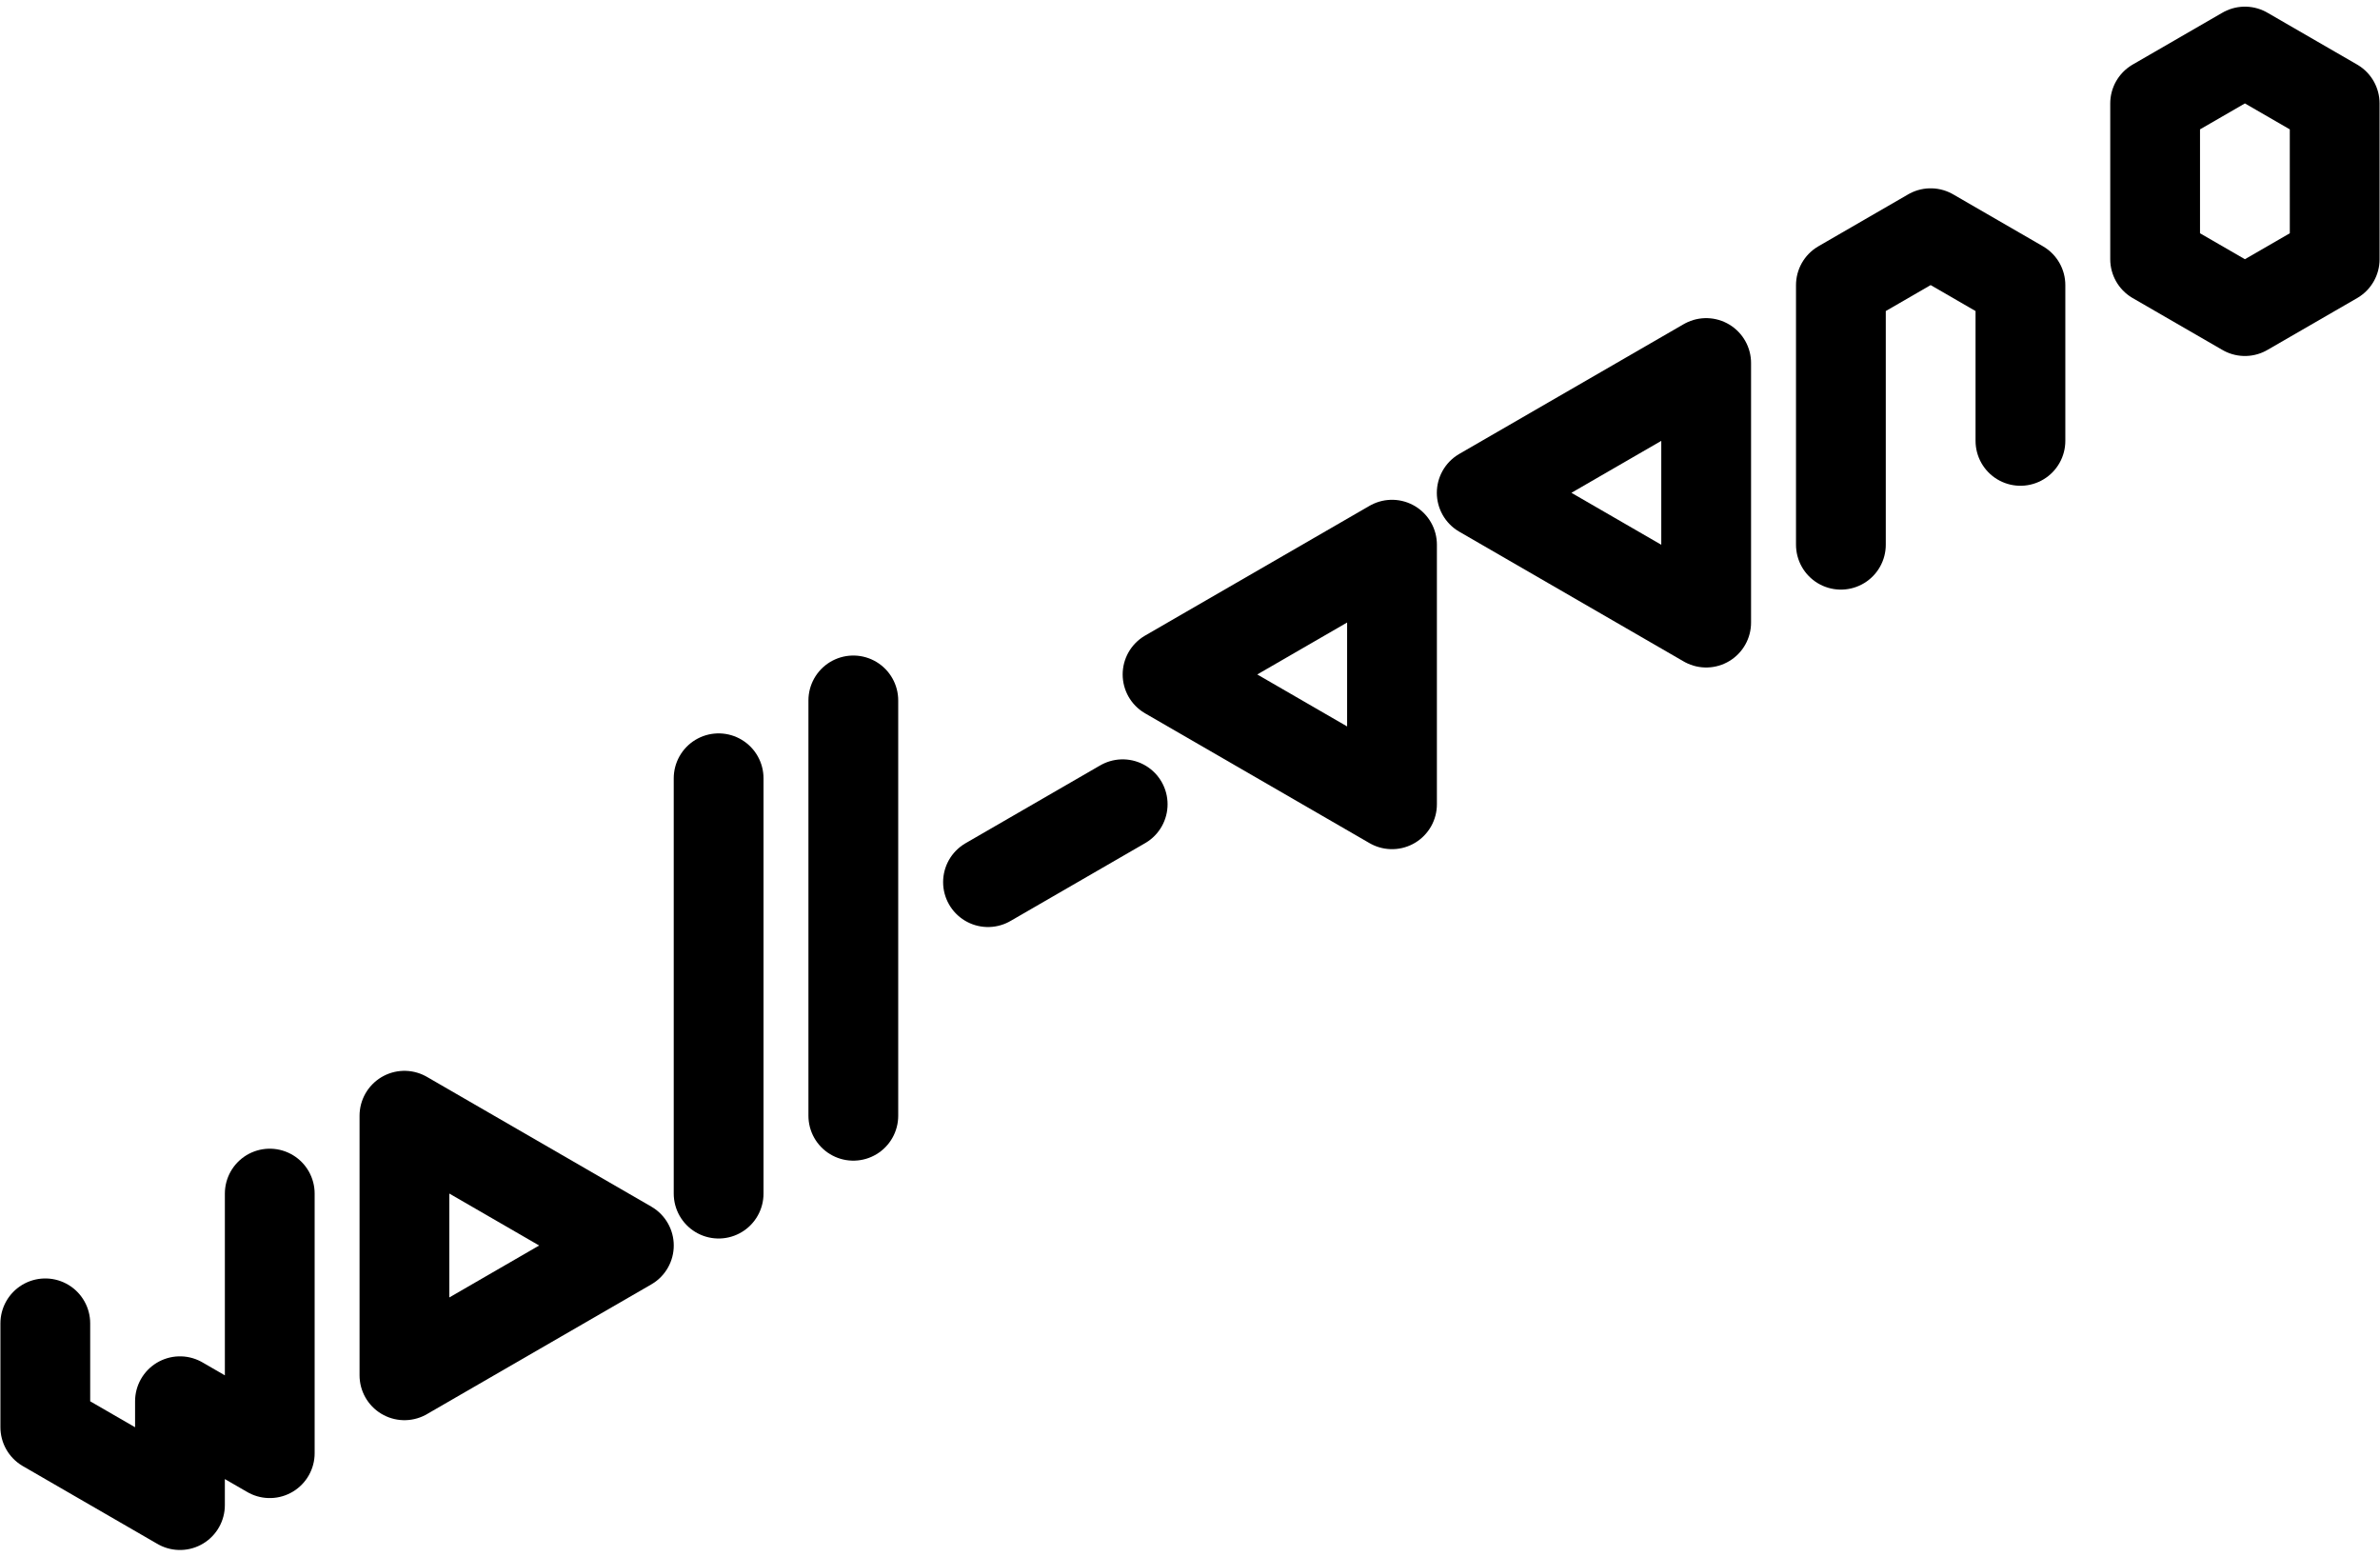 <?xml version="1.0" encoding="utf-8"?>
<svg version="1.1" id="Calque_1" xmlns="http://www.w3.org/2000/svg" xmlns:xlink="http://www.w3.org/1999/xlink" x="0px" y="0px"
	 width="260px" height="170px" viewBox="0 0 260 170" enable-background="new 0 0 260 170" xml:space="preserve">

<g fill="none" stroke="black" stroke-width="9.808" stroke-linecap="round" stroke-linejoin="round" stroke-miterlimit="3">
	<polygon points="44.182,150.194 44.182,121.849 68.7,136.022"/>
	<polygon points="127.548,73.657 152.068,59.487 152.068,87.833"/>
	<polygon points="161.869,53.819 186.388,39.647 186.388,67.993"/>
	<line x1="78.505" y1="84.997" x2="78.505" y2="130.353"/>
	<line x1="93.22" y1="76.495" x2="93.22" y2="121.851"/>
	<polyline points="201.106,59.487 201.106,31.14 210.912,25.47 220.72,31.14 220.72,48.146"/>
	<polygon points="235.434,11.298 235.434,28.306 245.242,33.974 255.051,28.306 255.049,11.298 245.242,5.63"/>
	<polyline points="4.949,144.524 4.949,155.866 19.66,164.37 19.66,153.03 29.469,158.7 29.469,130.353"/>
	<line x1="107.933" y1="96.337" x2="122.646" y2="87.833"/>
</g>

</svg>
